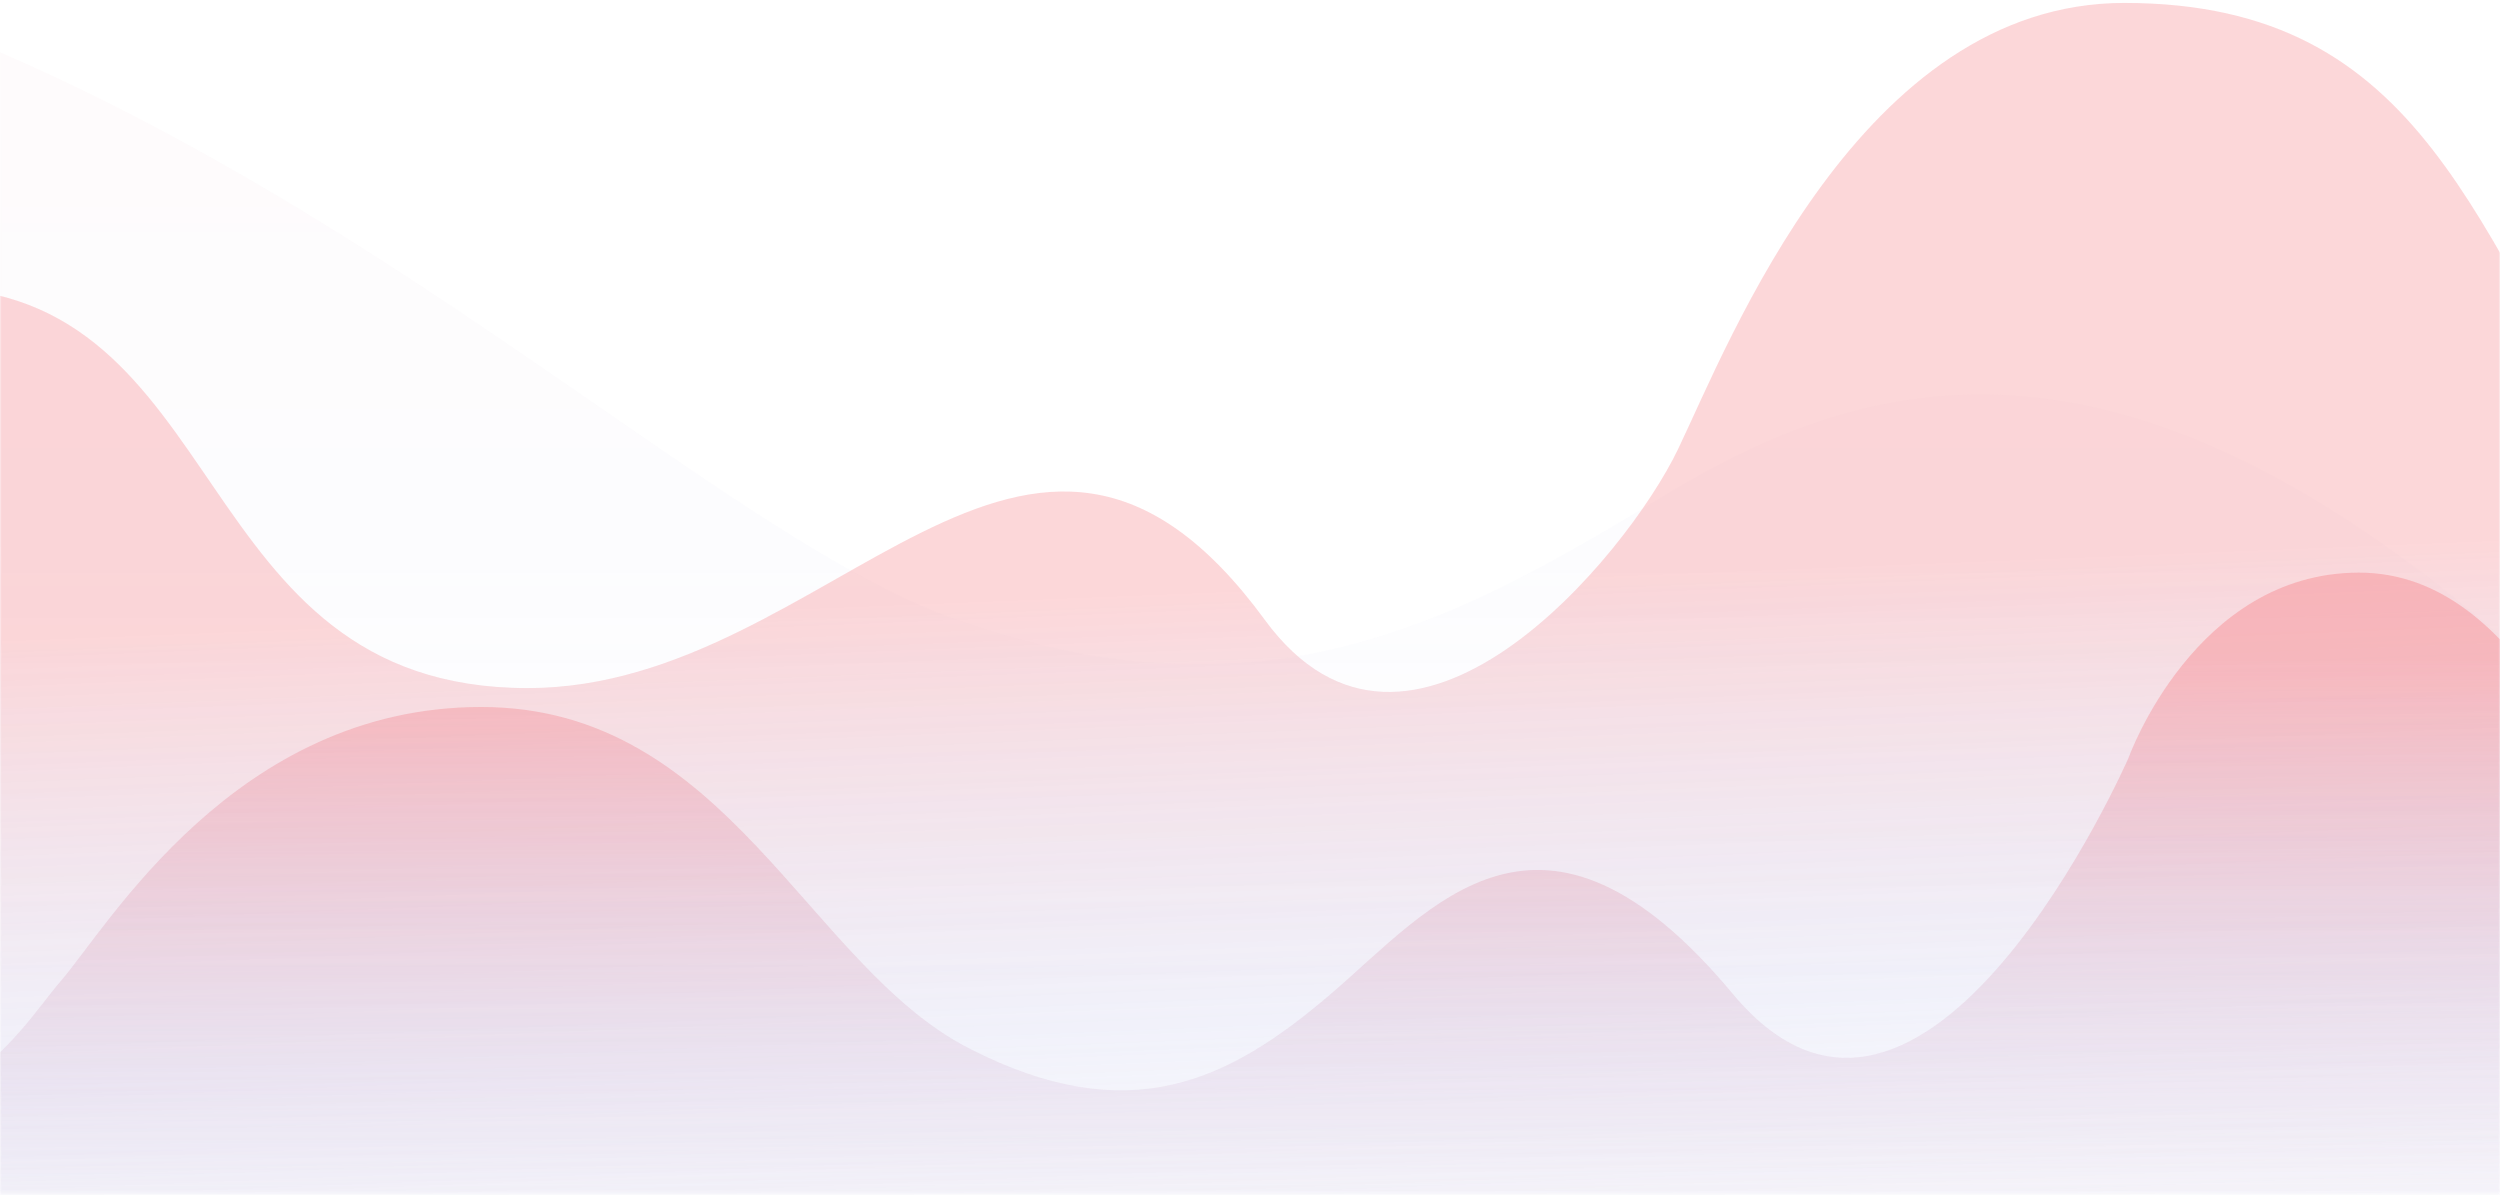 <svg xmlns="http://www.w3.org/2000/svg" xmlns:xlink="http://www.w3.org/1999/xlink" width="774" height="370" viewBox="0 0 774 370">
    <defs>
        <path id="a" d="M0 0h774v389.62H0z"/>
        <linearGradient id="b" x1="70.929%" x2="70.929%" y1="0%" y2="100%">
            <stop offset="0%" stop-color="#F89096"/>
            <stop offset="58.368%" stop-color="#B1B4E5"/>
            <stop offset="100%" stop-color="#B1B4E5" stop-opacity="0"/>
        </linearGradient>
        <linearGradient id="d" x1="57.087%" x2="66.38%" y1="44.664%" y2="100%">
            <stop offset="0%" stop-color="#F89096"/>
            <stop offset="58.368%" stop-color="#B1B4E5" stop-opacity=".497"/>
            <stop offset="100%" stop-color="#B1B4E5" stop-opacity="0"/>
        </linearGradient>
        <linearGradient id="e" x1="66.135%" x2="66.763%" y1="13.446%" y2="116.705%">
            <stop offset="0%" stop-color="#F89096"/>
            <stop offset="100%" stop-color="#B1B4E5" stop-opacity="0"/>
        </linearGradient>
    </defs>
    <g fill="none" fill-rule="evenodd" transform="translate(0 -20)">
        <mask id="c" fill="#fff">
            <use xlink:href="#a"/>
        </mask>
        <path fill="url(#b)" d="M-197.33-6.269C33.89-8.76 196.03 175.553 294.56 211.235c98.527 35.681 160.11-1.374 221.69-38.425 61.581-37.05 137.531-57.636 254.535 41.17 117.004 98.805 233.743-132.176 233.743-132.176s33.371-70.367 119.685-85.355v331.592H-320.102V-3.346c51.712-2.595 92.636-3.569 122.772-2.923z" mask="url(#c)" opacity=".2"/>
        <path fill="url(#d)" d="M-557.528 328.938c129.445-2.312 359.943 26.997 411.404-64.508 21.242-37.771 40.055-155.41 124.232-155.41 94.344 0 79.059 124.006 185.26 124.006 94.518 0 154.733-121.513 228.21-21.127 44.854 61.279 111.942-19.429 127.956-52.866 16.014-33.437 56.556-138.127 138.15-138.127 187.995 0 58.084 288.645 508.443 308.032-57.94 1.783-181.467 93.546-370.581 93.931-201.176.41-476.572.029-826.189-1.144-106.713-.357-282.342-31.286-526.885-92.787z" mask="url(#c)" opacity=".6"/>
        <path fill="url(#e)" d="M-121.743 390.372c109.3-12.85 125.987-49.834 140.56-66.639 14.572-16.805 54.018-84.851 130.17-84.851 76.15 0 100.92 79.908 150.884 105.612 49.965 25.704 80.864 9.972 112.093-16.72 31.229-26.691 65.235-71.179 124.57 0 59.335 71.18 122.463-73.154 122.463-73.154s20.513-57.34 71.356-57.34c50.844 0 74.376 71.18 89.99 98.86 15.615 27.678 9.975 94.232 379.087 94.232-953.648 8.566-1394.039 8.566-1321.173 0z" mask="url(#c)" opacity=".7"/>
    </g>
</svg>
